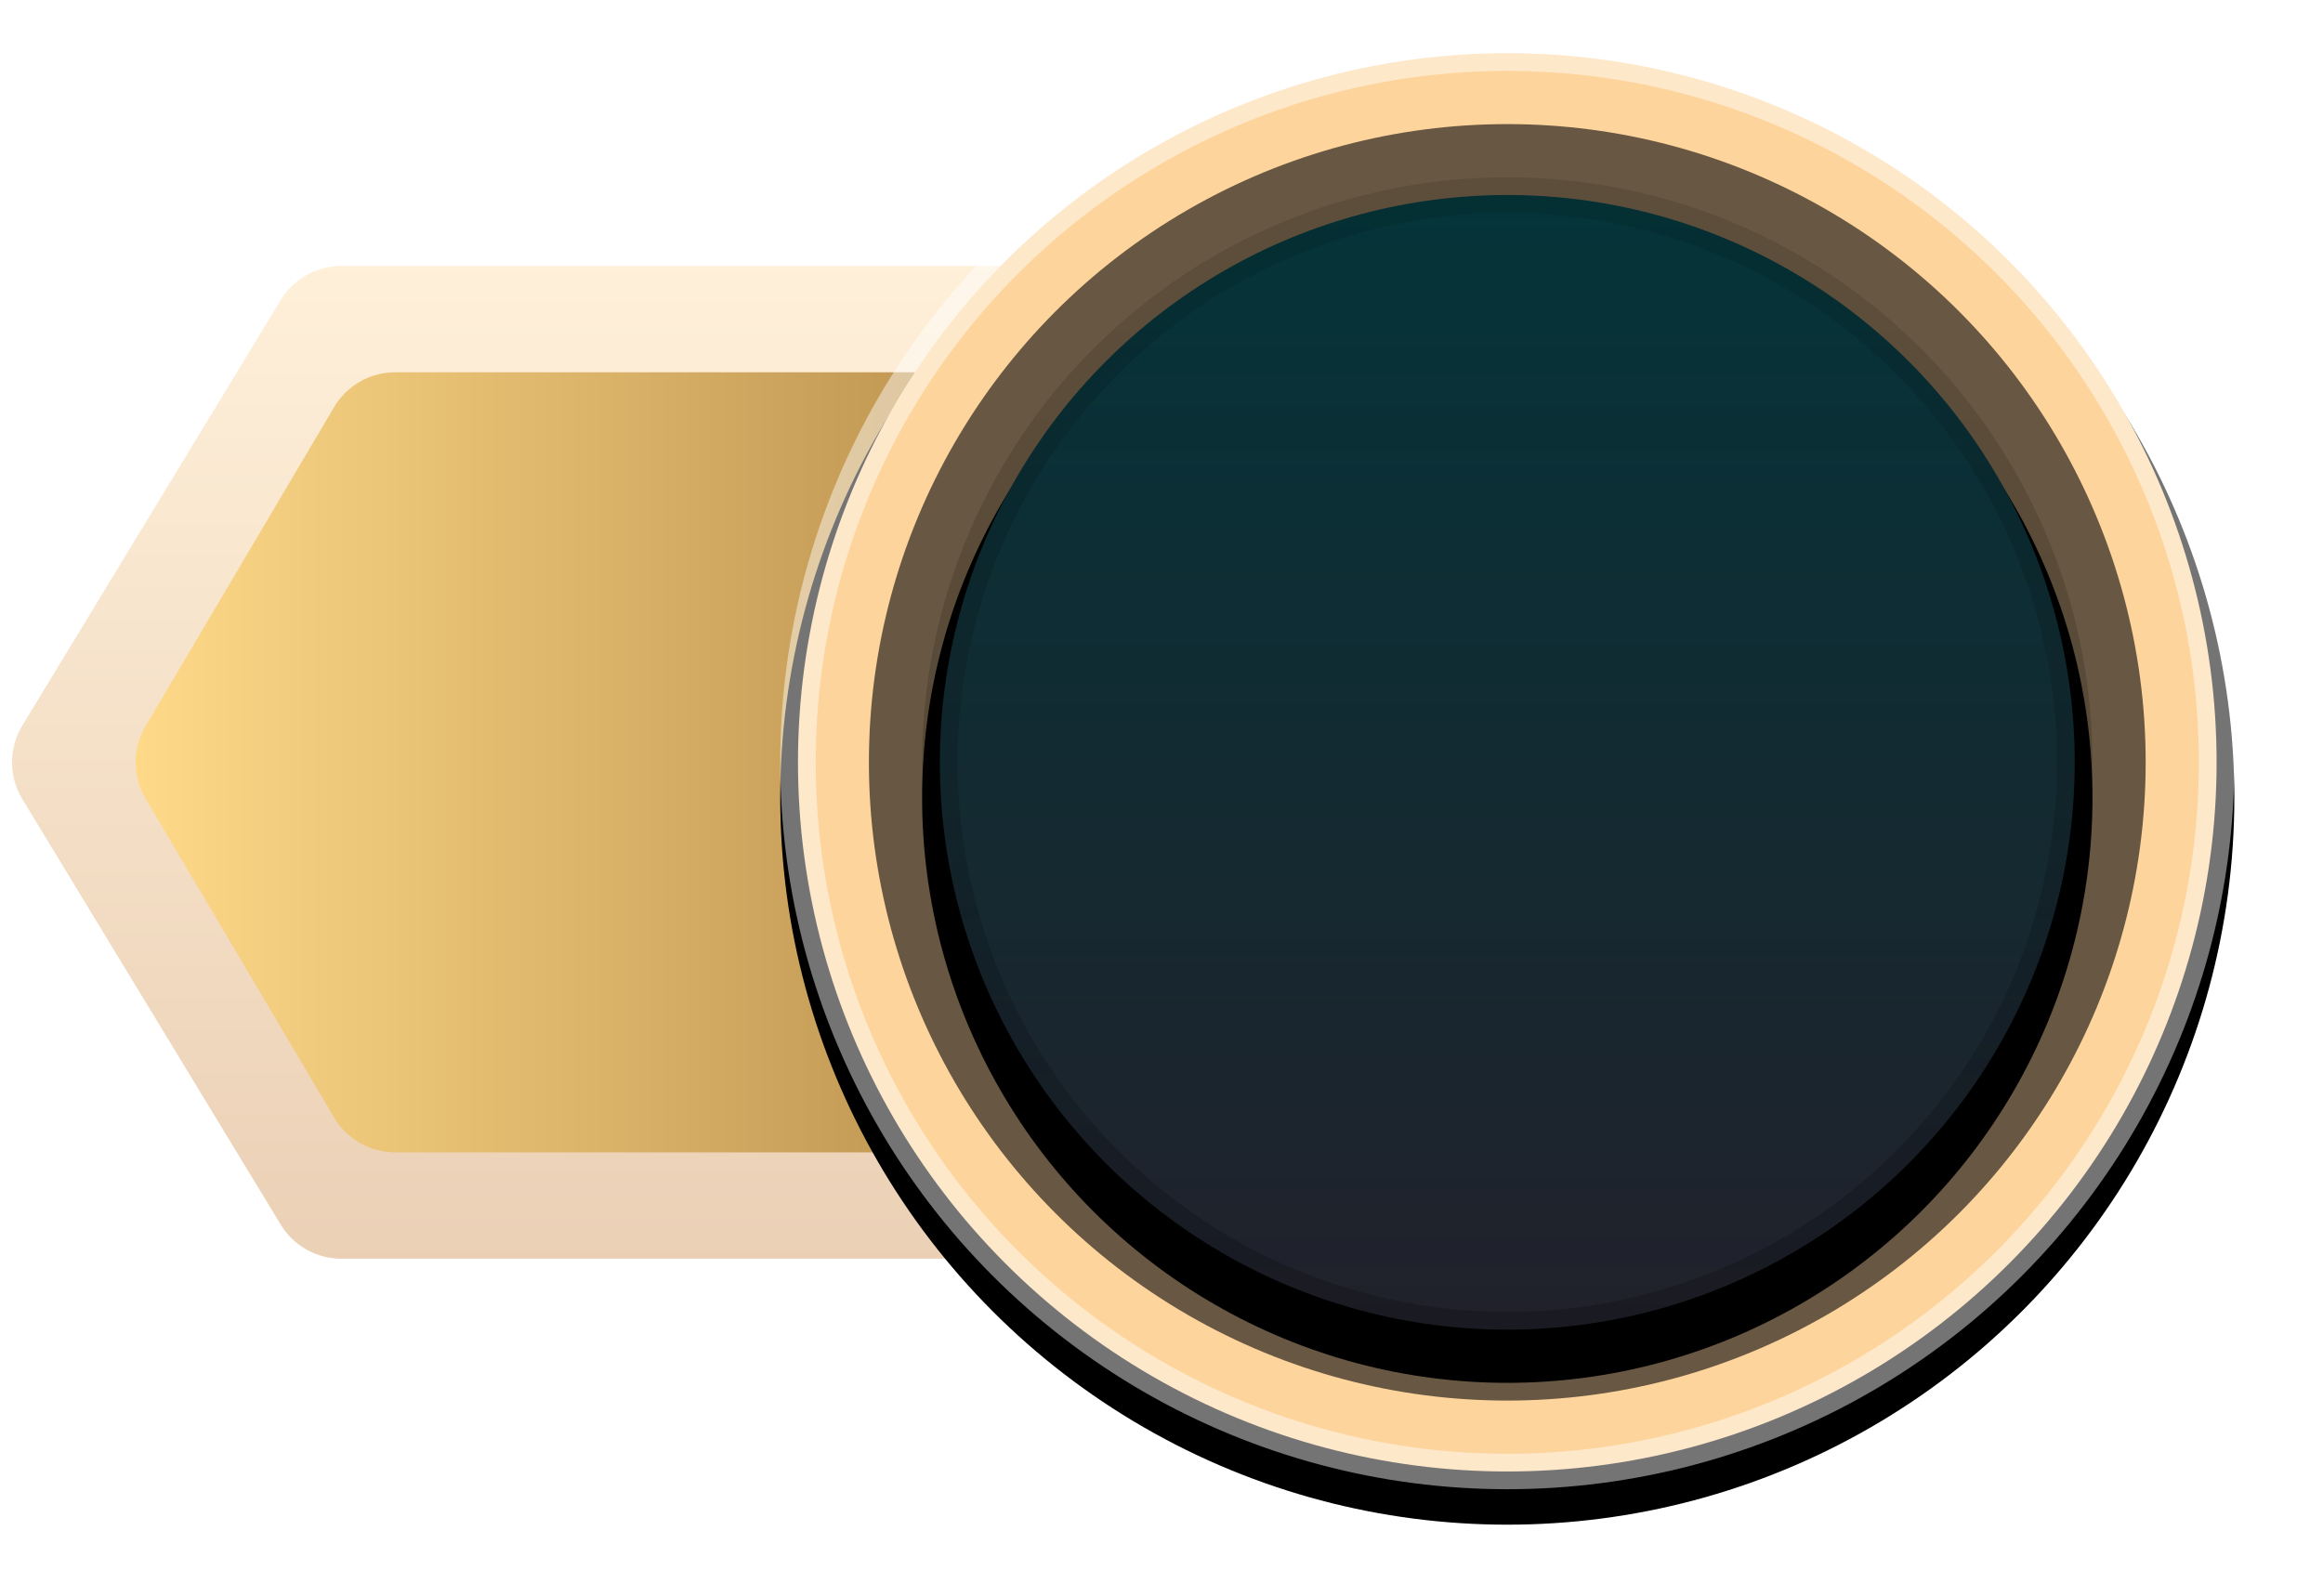 <?xml version="1.0" encoding="UTF-8"?>
<svg width="131px" height="90px" viewBox="0 0 131 90" version="1.1" xmlns="http://www.w3.org/2000/svg" xmlns:xlink="http://www.w3.org/1999/xlink">
    <title>头像1</title>
    <defs>
        <linearGradient x1="50%" y1="0%" x2="50%" y2="100%" id="linearGradient-1">
            <stop stop-color="#FFE1B5" offset="0%"></stop>
            <stop stop-color="#D7A26C" offset="100%"></stop>
        </linearGradient>
        <linearGradient x1="100%" y1="50%" x2="0%" y2="50%" id="linearGradient-2">
            <stop stop-color="#976A2E" offset="0%"></stop>
            <stop stop-color="#FFDA89" offset="100%"></stop>
        </linearGradient>
        <circle id="path-3" cx="85" cy="41" r="41"></circle>
        <filter x="-8.5%" y="-6.1%" width="117.1%" height="117.1%" filterUnits="objectBoundingBox" id="filter-4">
            <feOffset dx="0" dy="2" in="SourceAlpha" result="shadowOffsetOuter1"></feOffset>
            <feGaussianBlur stdDeviation="2" in="shadowOffsetOuter1" result="shadowBlurOuter1"></feGaussianBlur>
            <feComposite in="shadowBlurOuter1" in2="SourceAlpha" operator="out" result="shadowBlurOuter1"></feComposite>
            <feColorMatrix values="0 0 0 0 0   0 0 0 0 0   0 0 0 0 0  0 0 0 0.2 0" type="matrix" in="shadowBlurOuter1"></feColorMatrix>
        </filter>
        <linearGradient x1="50%" y1="0%" x2="50%" y2="100%" id="linearGradient-5">
            <stop stop-color="#043439" offset="0%"></stop>
            <stop stop-color="#21212B" offset="100%"></stop>
        </linearGradient>
        <linearGradient x1="50%" y1="0%" x2="50%" y2="100%" id="linearGradient-6">
            <stop stop-color="#000000" stop-opacity="0.1" offset="0%"></stop>
            <stop stop-color="#000000" stop-opacity="0.2" offset="100%"></stop>
        </linearGradient>
        <circle id="path-7" cx="85" cy="41" r="33"></circle>
        <filter x="-10.6%" y="-7.6%" width="121.2%" height="121.2%" filterUnits="objectBoundingBox" id="filter-8">
            <feOffset dx="0" dy="2" in="SourceAlpha" result="shadowOffsetOuter1"></feOffset>
            <feGaussianBlur stdDeviation="2" in="shadowOffsetOuter1" result="shadowBlurOuter1"></feGaussianBlur>
            <feComposite in="shadowBlurOuter1" in2="SourceAlpha" operator="out" result="shadowBlurOuter1"></feComposite>
            <feColorMatrix values="0 0 0 0 0   0 0 0 0 0   0 0 0 0 0  0 0 0 0.2 0" type="matrix" in="shadowBlurOuter1"></feColorMatrix>
        </filter>
    </defs>
    <g id="页面-1" stroke="none" stroke-width="1" fill="none" fill-rule="evenodd">
        <g id="11落子提示" transform="translate(-1175, -337)">
            <g id="编组" transform="translate(435, 175)">
                <g id="头像1" transform="translate(740, 164)">
                    <path d="M19.251,13 L84,13 C84.552,13 85,13.448 85,14 L85,68 C85,68.552 84.552,69 84,69 L19.251,69 C17.853,69 16.557,68.271 15.832,67.076 L1.26,43.076 C0.486,41.8 0.486,40.2 1.26,38.924 L15.832,14.924 C16.557,13.729 17.853,13 19.251,13 Z" id="矩形" fill="url(#linearGradient-1)" opacity="0.501"></path>
                    <path d="M22.283,19 L82,19 C82.552,19 83,19.448 83,20 L83,62 C83,62.552 82.552,63 82,63 L22.283,63 C20.868,63 19.558,62.253 18.839,61.035 L8.202,43.035 C7.461,41.78 7.461,40.22 8.202,38.965 L18.839,20.965 C19.558,19.747 20.868,19 22.283,19 Z" id="矩形" fill="url(#linearGradient-2)"></path>
                    <g id="椭圆形">
                        <use fill="black" fill-opacity="1" filter="url(#filter-4)" xlink:href="#path-3"></use>
                        <circle stroke-opacity="0.454" stroke="#FFFFFF" stroke-width="2" stroke-linejoin="square" fill="#FED49D" fill-rule="evenodd" cx="85" cy="41" r="40"></circle>
                    </g>
                    <circle id="椭圆形" fill="#685742" cx="85" cy="41" r="36"></circle>
                    <g id="椭圆形">
                        <use fill="black" fill-opacity="1" filter="url(#filter-8)" xlink:href="#path-7"></use>
                        <circle stroke="url(#linearGradient-6)" stroke-width="2" stroke-linejoin="square" fill="url(#linearGradient-5)" fill-rule="evenodd" cx="85" cy="41" r="32"></circle>
                    </g>
                </g>
            </g>
        </g>
    </g>
</svg>